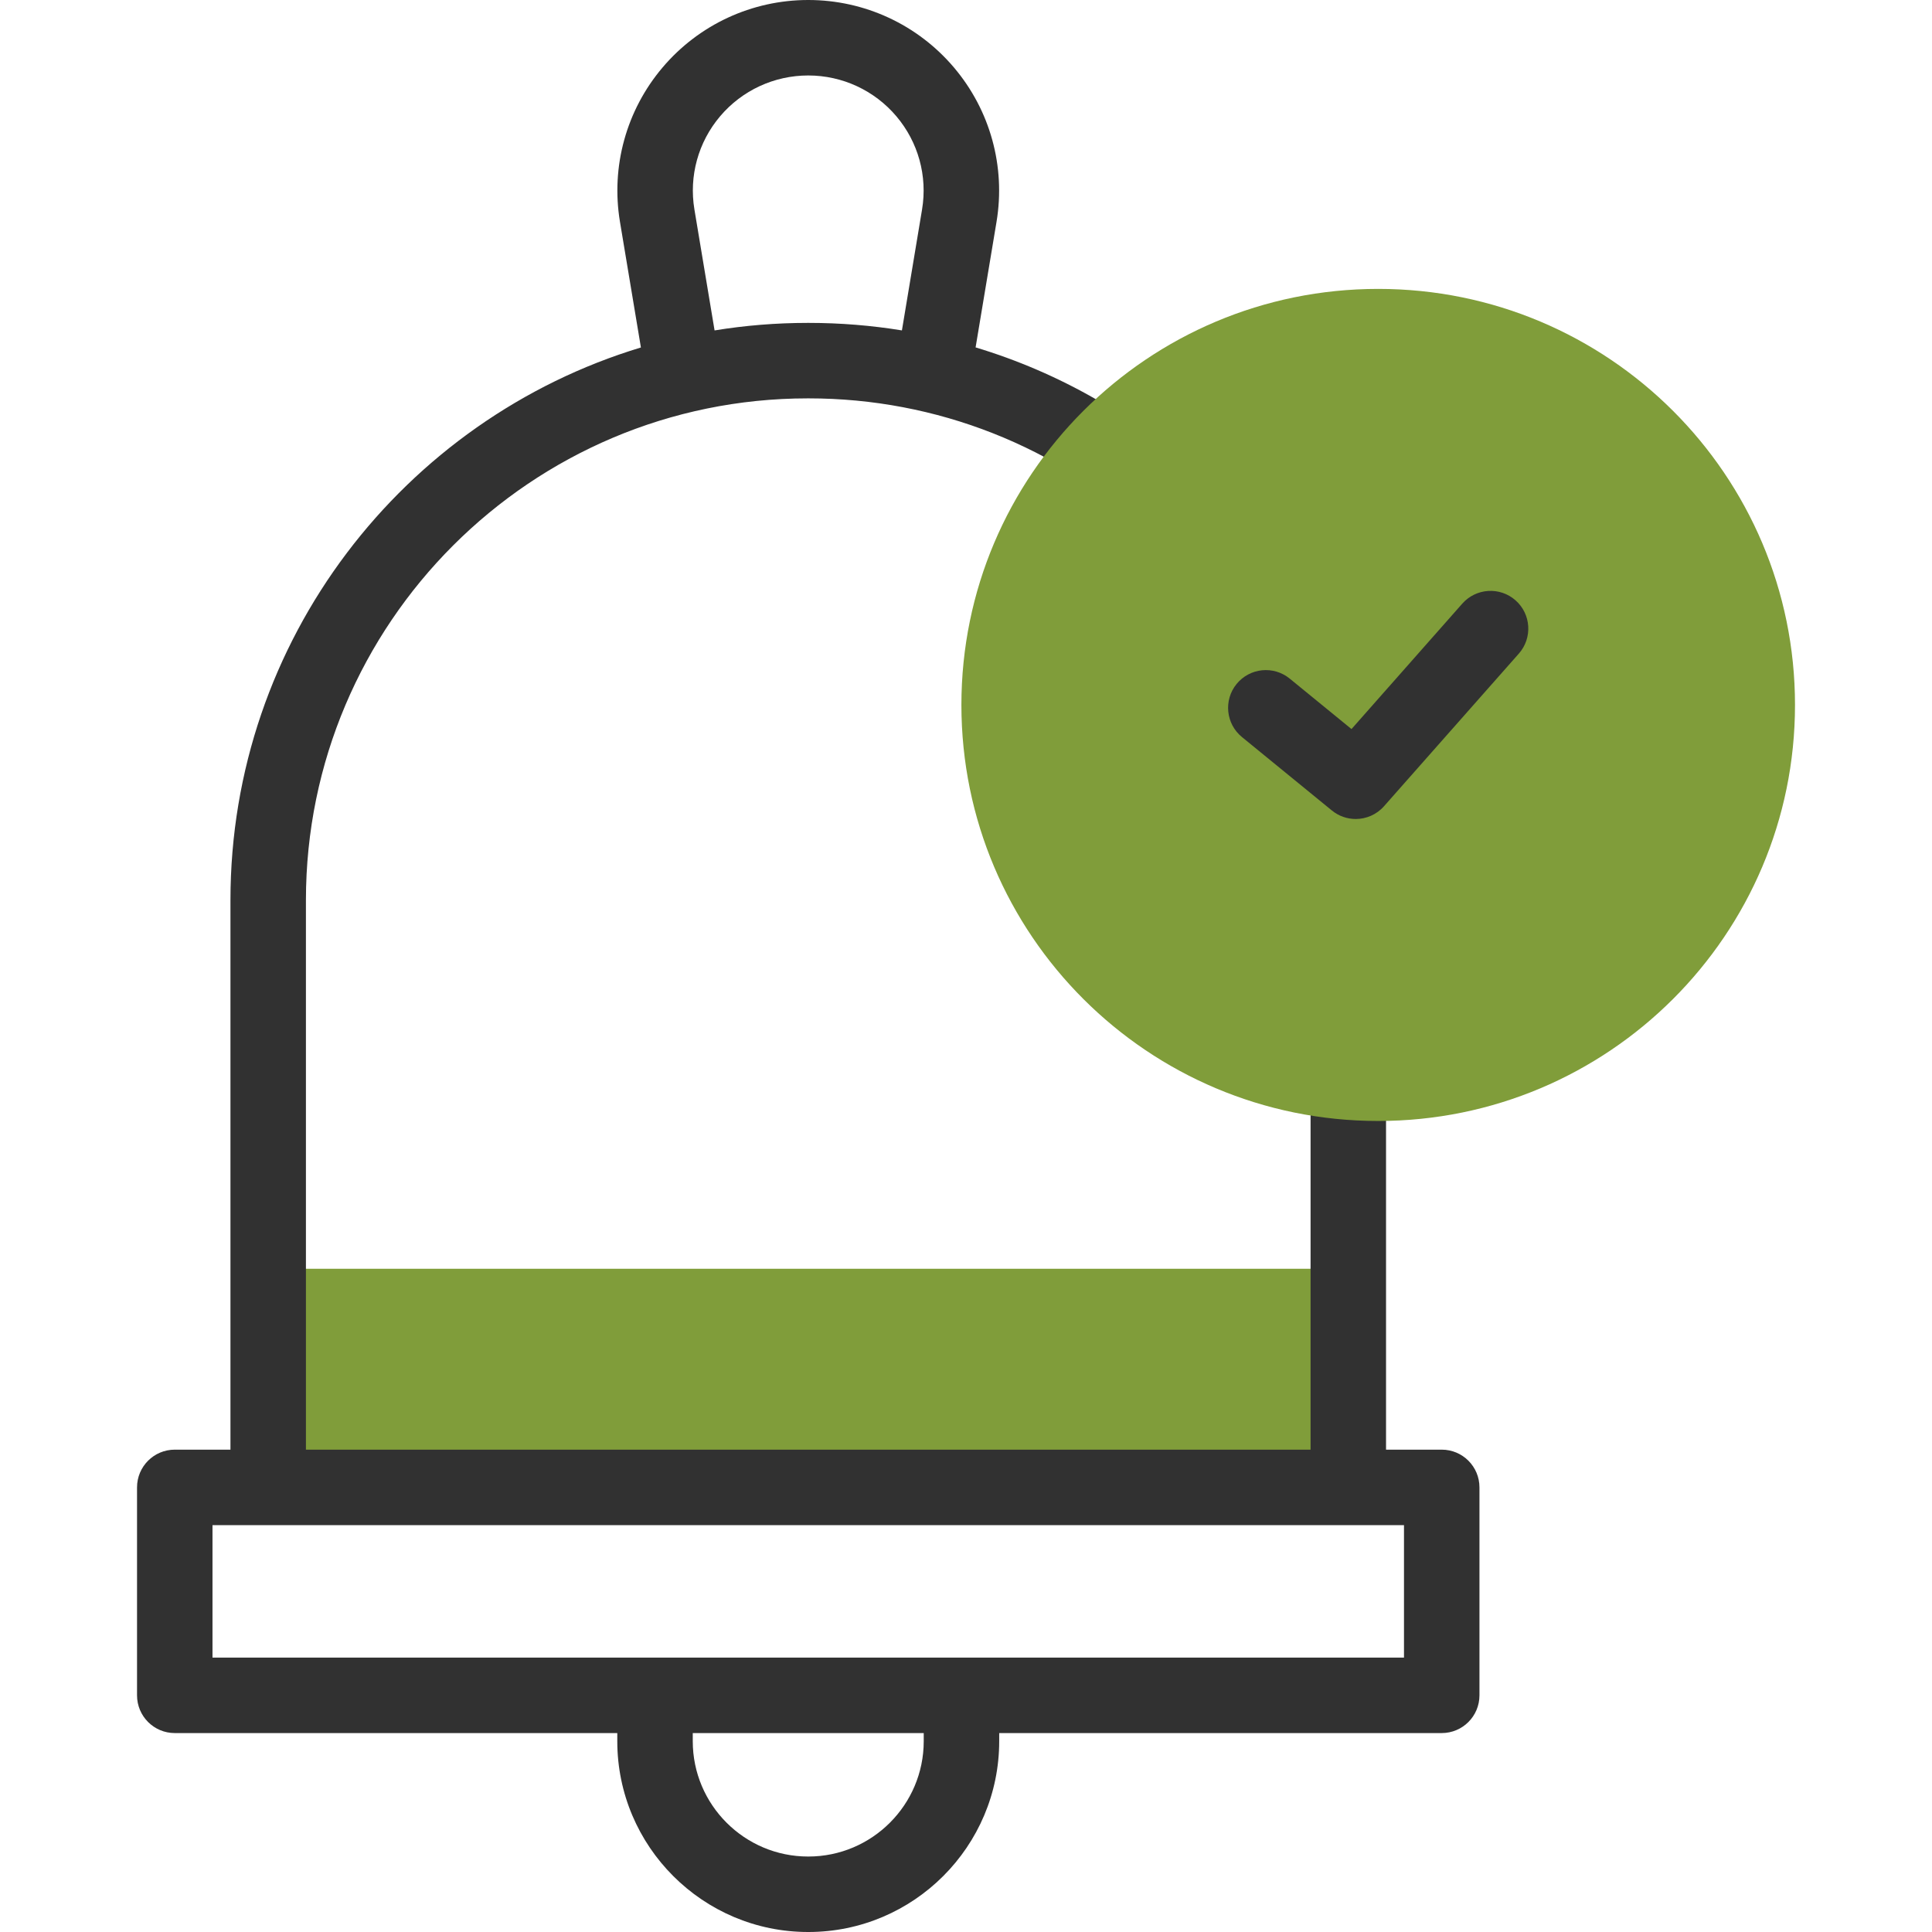 <svg width="124" height="124" viewBox="0 0 124 124" fill="none" xmlns="http://www.w3.org/2000/svg">
<g id="fi_6044516" clip-path="url(#clip0_6757_30064)">
<g id="Group">
<g id="Group_2">
<g id="Group_3">
<g id="Group_4">
<g id="Group_5">
<g id="Group_6">
<path id="Vector" d="M17.213 81.432H86.537V95.464H17.213V81.432Z" fill="#809D3A"/>
</g>
</g>
<path id="Vector_2" d="M92.533 93.042H88.959V57.777C88.959 56.439 87.874 55.355 86.537 55.355C85.199 55.355 84.115 56.439 84.115 57.777V93.042H19.635V57.777C19.635 40.017 34.084 25.568 51.843 25.568H51.906C60.096 25.568 67.902 28.645 73.884 34.231C74.862 35.144 76.394 35.092 77.307 34.114C78.22 33.137 78.168 31.605 77.19 30.692C72.988 26.767 68.005 23.92 62.616 22.297L63.959 14.239C64.55 10.69 63.554 7.079 61.227 4.332C58.895 1.579 55.486 0 51.875 0C48.264 0 44.855 1.579 42.523 4.332C40.196 7.079 39.2 10.69 39.791 14.239L41.135 22.302C25.909 26.907 14.791 41.068 14.791 57.777V93.042H11.217C9.879 93.042 8.795 94.126 8.795 95.464V108.81C8.795 110.148 9.879 111.232 11.217 111.232H39.619V111.753C39.619 118.506 45.113 124 51.866 124H51.884C58.637 124 64.131 118.506 64.131 111.753V111.232H92.533C93.871 111.232 94.955 110.148 94.955 108.81V95.464C94.955 94.126 93.871 93.042 92.533 93.042ZM44.569 13.443C44.212 11.301 44.813 9.121 46.218 7.463C47.629 5.798 49.69 4.844 51.875 4.844C54.059 4.844 56.121 5.798 57.531 7.463C58.936 9.122 59.537 11.301 59.18 13.443L57.887 21.206C55.925 20.887 53.926 20.724 51.906 20.724H51.843C49.808 20.724 47.81 20.889 45.863 21.207L44.569 13.443ZM59.287 111.753C59.287 115.835 55.966 119.156 51.884 119.156H51.866C47.784 119.156 44.463 115.835 44.463 111.753V111.232H59.287L59.287 111.753ZM90.111 106.388H13.638V97.886H90.111V106.388Z" fill="#313131"/>
</g>
</g>
</g>
<g id="Group_7">
<path id="Vector_3" d="M88.456 71.947C103.23 71.947 115.207 59.992 115.207 45.244C115.207 30.497 103.23 18.542 88.456 18.542C73.682 18.542 61.705 30.497 61.705 45.244C61.705 59.992 73.682 71.947 88.456 71.947Z" fill="#809D3A"/>
<g id="Group_8">
<g id="Group_9">
<path id="Vector_4" d="M87.013 52.565C86.473 52.565 85.931 52.385 85.482 52.018L79.712 47.306C78.676 46.459 78.522 44.934 79.368 43.898C80.215 42.862 81.74 42.708 82.776 43.554L86.742 46.793L93.852 38.743C94.738 37.74 96.269 37.645 97.271 38.531C98.274 39.416 98.368 40.947 97.483 41.949L88.829 51.746C88.352 52.286 87.684 52.565 87.013 52.565Z" fill="#313131"/>
</g>
</g>
</g>
</g>
</g>
<defs>
<clipPath id="clip0_6757_30064">
<rect width="124" height="124" fill="white"/>
</clipPath>
</defs>
</svg>
